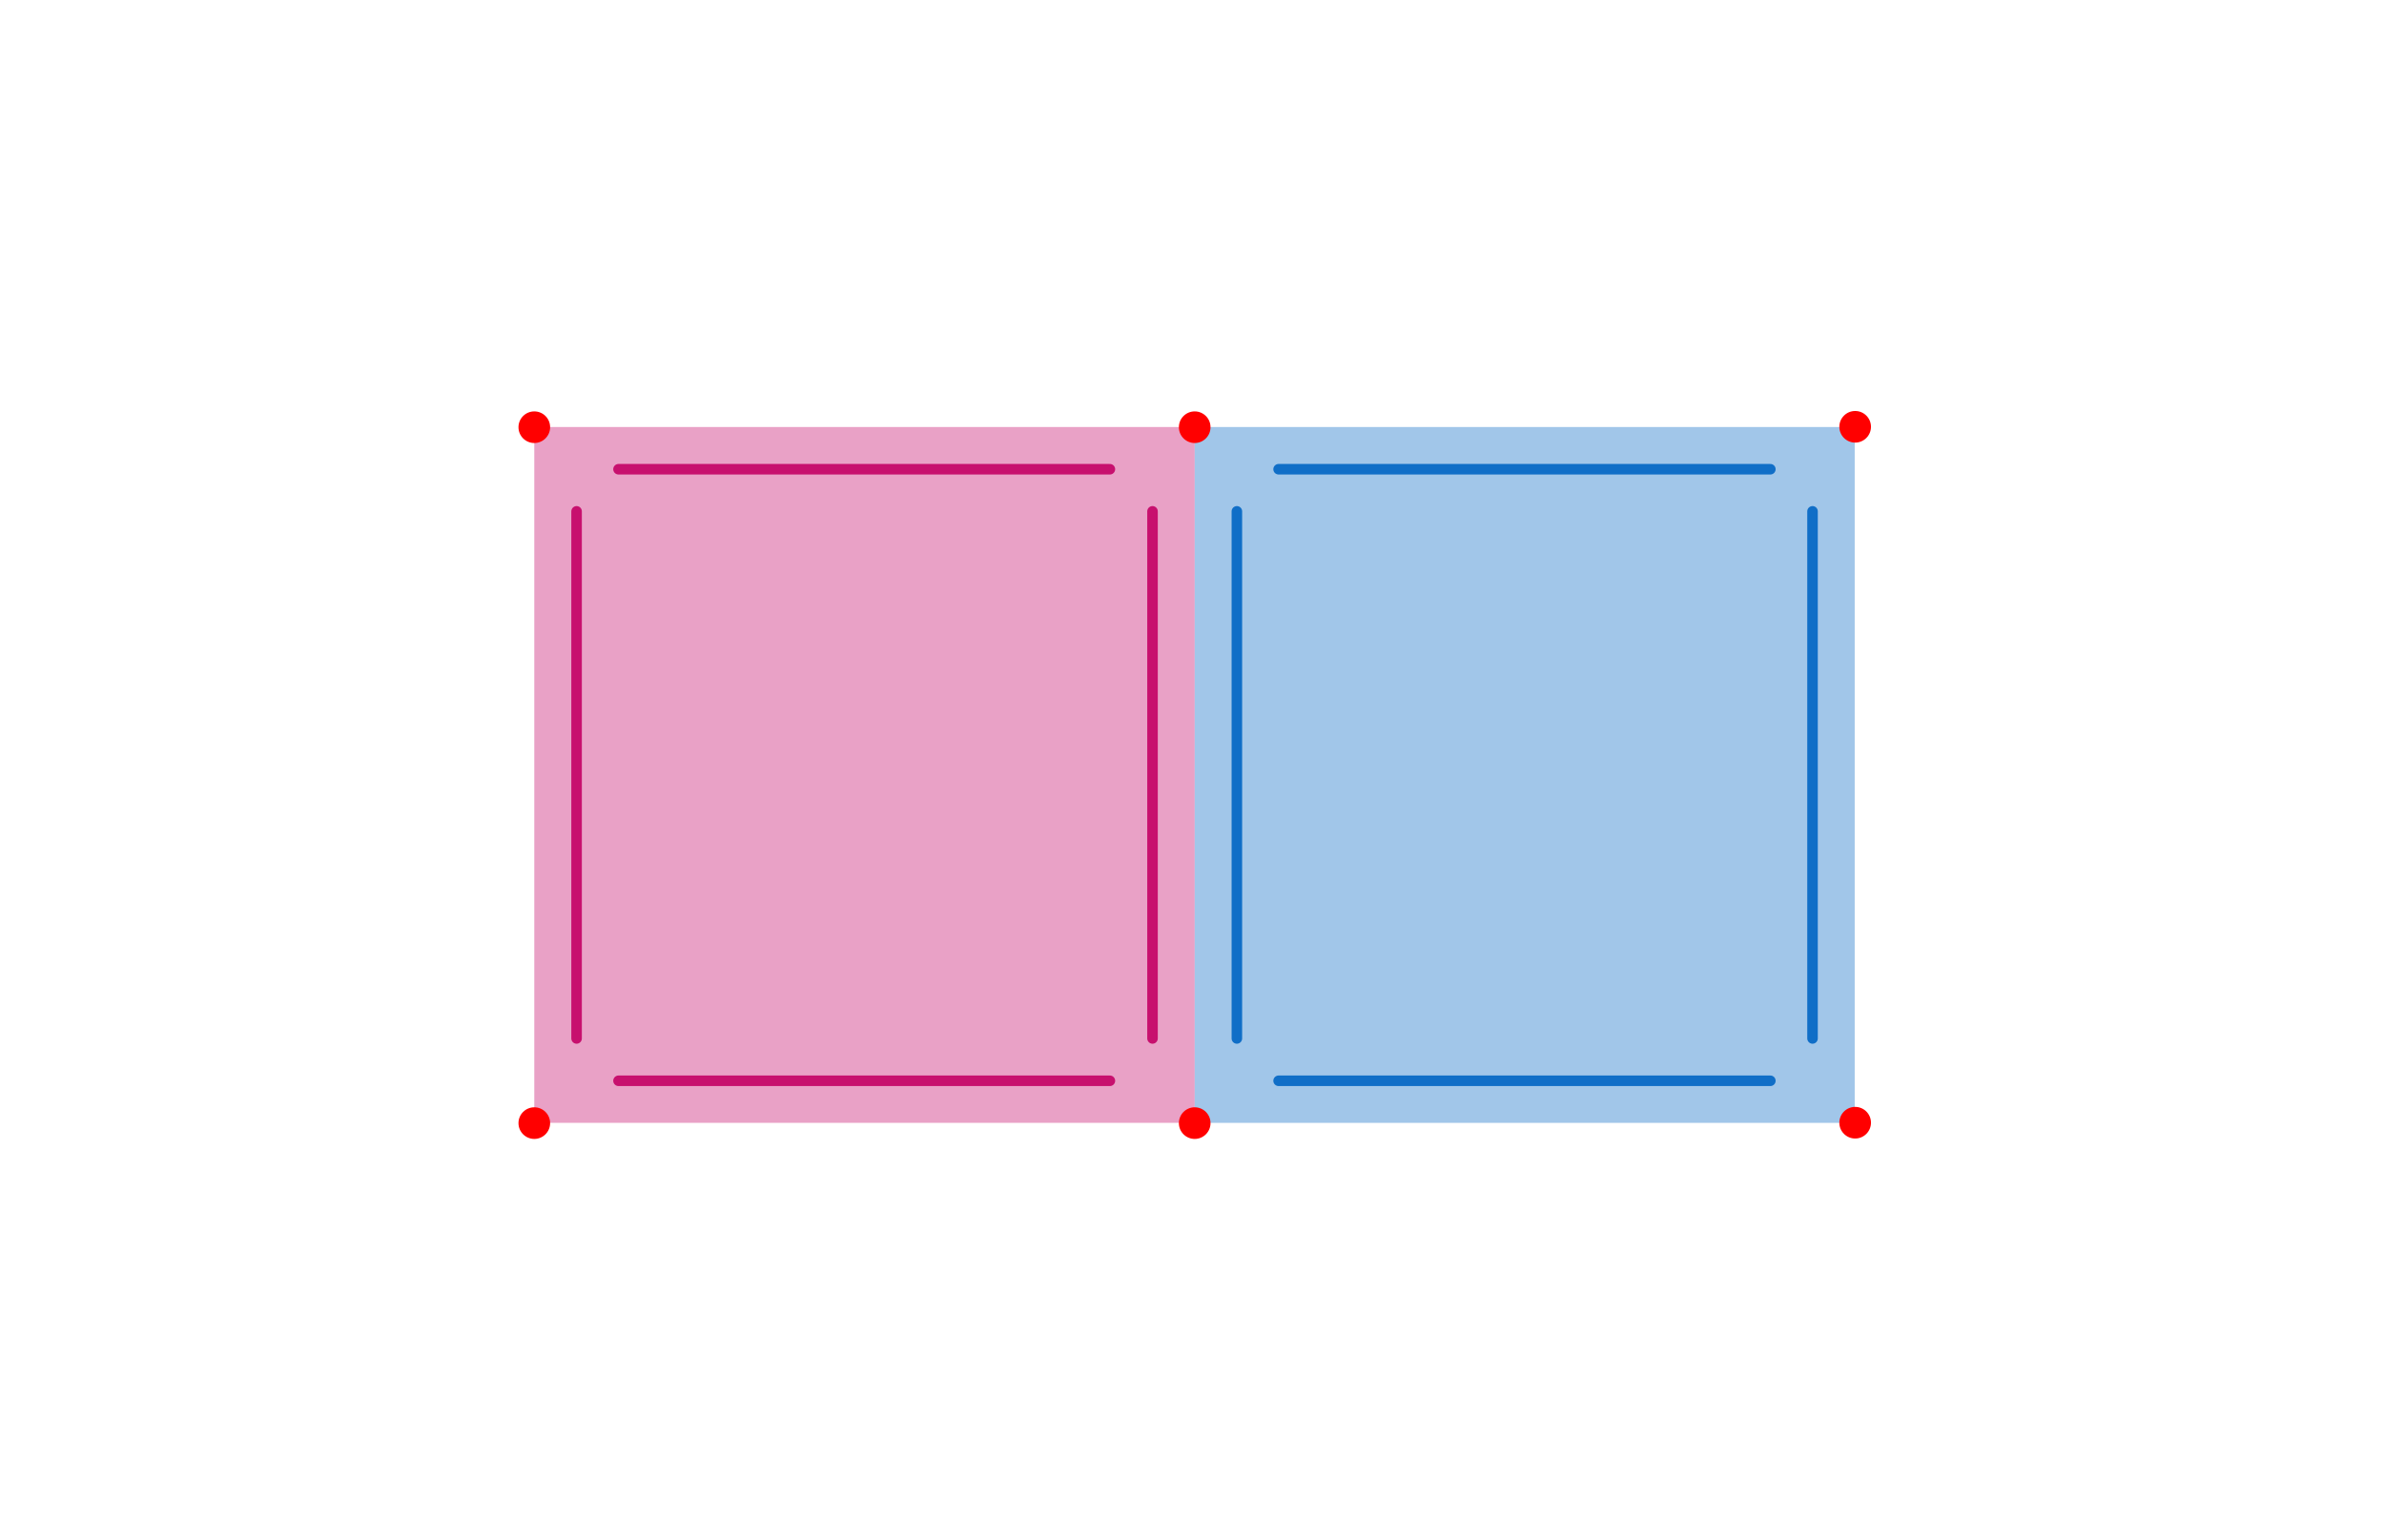 <?xml version="1.0" encoding="UTF-8" standalone="no"?>
<!-- Created with Inkscape (http://www.inkscape.org/) -->

<svg
   xmlns:dc="http://purl.org/dc/elements/1.1/"
   xmlns:cc="http://creativecommons.org/ns#"
   xmlns:rdf="http://www.w3.org/1999/02/22-rdf-syntax-ns#"
   xmlns:svg="http://www.w3.org/2000/svg"
   xmlns="http://www.w3.org/2000/svg"
   xmlns:sodipodi="http://sodipodi.sourceforge.net/DTD/sodipodi-0.dtd"
   xmlns:inkscape="http://www.inkscape.org/namespaces/inkscape"
   width="226.089"
   height="146.089"
   viewBox="0 0 226.089 146.089"
   id="svg2"
   version="1.1"
   inkscape:version="0.91 r"
   sodipodi:docname="subd_simpleExample_d.svg"
   inkscape:export-filename="/home/saesha/Dropbox/myGits/dev/subdivision/documentation/figures/subd_simpleExample_d.png"
   inkscape:export-xdpi="300"
   inkscape:export-ydpi="300">
  <defs
     id="defs4">
    <marker
       inkscape:isstock="true"
       style="overflow:visible"
       id="marker6153"
       refX="0.0"
       refY="0.0"
       orient="auto"
       inkscape:stockid="Arrow1Sstart">
      <path
         transform="scale(0.2) translate(6,0)"
         style="fill-rule:evenodd;stroke:#c7106e;stroke-width:1pt;stroke-opacity:1;fill:#c7106e;fill-opacity:1"
         d="M 0.0,0.0 L 5.0,-5.0 L -12.5,0.0 L 5.0,5.0 L 0.0,0.0 z "
         id="path6155" />
    </marker>
    <marker
       inkscape:isstock="true"
       style="overflow:visible"
       id="marker6035"
       refX="0.0"
       refY="0.0"
       orient="auto"
       inkscape:stockid="Arrow1Sstart">
      <path
         transform="scale(0.2) translate(6,0)"
         style="fill-rule:evenodd;stroke:#0000ff;stroke-width:1pt;stroke-opacity:1;fill:#0000ff;fill-opacity:1"
         d="M 0.0,0.0 L 5.0,-5.0 L -12.5,0.0 L 5.0,5.0 L 0.0,0.0 z "
         id="path6037" />
    </marker>
    <marker
       inkscape:isstock="true"
       style="overflow:visible"
       id="marker5923"
       refX="0.0"
       refY="0.0"
       orient="auto"
       inkscape:stockid="Arrow1Sstart">
      <path
         transform="scale(0.2) translate(6,0)"
         style="fill-rule:evenodd;stroke:#106ec7;stroke-width:1pt;stroke-opacity:1;fill:#106ec7;fill-opacity:1"
         d="M 0.0,0.0 L 5.0,-5.0 L -12.5,0.0 L 5.0,5.0 L 0.0,0.0 z "
         id="path5925" />
    </marker>
    <marker
       inkscape:stockid="Arrow1Send"
       orient="auto"
       refY="0.0"
       refX="0.0"
       id="marker5805"
       style="overflow:visible;"
       inkscape:isstock="true">
      <path
         id="path5807"
         d="M 0.0,0.0 L 5.0,-5.0 L -12.5,0.0 L 5.0,5.0 L 0.0,0.0 z "
         style="fill-rule:evenodd;stroke:#0000ff;stroke-width:1pt;stroke-opacity:1;fill:#0000ff;fill-opacity:1"
         transform="scale(0.2) rotate(180) translate(6,0)" />
    </marker>
    <marker
       inkscape:stockid="Arrow1Send"
       orient="auto"
       refY="0.0"
       refX="0.0"
       id="marker5705"
       style="overflow:visible;"
       inkscape:isstock="true">
      <path
         id="path5707"
         d="M 0.0,0.0 L 5.0,-5.0 L -12.5,0.0 L 5.0,5.0 L 0.0,0.0 z "
         style="fill-rule:evenodd;stroke:#106ec7;stroke-width:1pt;stroke-opacity:1;fill:#106ec7;fill-opacity:1"
         transform="scale(0.2) rotate(180) translate(6,0)" />
    </marker>
    <marker
       inkscape:stockid="Arrow1Send"
       orient="auto"
       refY="0.0"
       refX="0.0"
       id="marker5611"
       style="overflow:visible;"
       inkscape:isstock="true">
      <path
         id="path5613"
         d="M 0.0,0.0 L 5.0,-5.0 L -12.5,0.0 L 5.0,5.0 L 0.0,0.0 z "
         style="fill-rule:evenodd;stroke:#c7106e;stroke-width:1pt;stroke-opacity:1;fill:#c7106e;fill-opacity:1"
         transform="scale(0.2) rotate(180) translate(6,0)" />
    </marker>
    <marker
       inkscape:isstock="true"
       style="overflow:visible"
       id="marker5511"
       refX="0.0"
       refY="0.0"
       orient="auto"
       inkscape:stockid="Arrow1Sstart">
      <path
         transform="scale(0.2) translate(6,0)"
         style="fill-rule:evenodd;stroke:#0000ff;stroke-width:1pt;stroke-opacity:1;fill:#0000ff;fill-opacity:1"
         d="M 0.0,0.0 L 5.0,-5.0 L -12.5,0.0 L 5.0,5.0 L 0.0,0.0 z "
         id="path5513" />
    </marker>
    <marker
       inkscape:isstock="true"
       style="overflow:visible"
       id="marker5429"
       refX="0.0"
       refY="0.0"
       orient="auto"
       inkscape:stockid="Arrow1Sstart">
      <path
         transform="scale(0.2) translate(6,0)"
         style="fill-rule:evenodd;stroke:#0000ff;stroke-width:1pt;stroke-opacity:1;fill:#0000ff;fill-opacity:1"
         d="M 0.0,0.0 L 5.0,-5.0 L -12.5,0.0 L 5.0,5.0 L 0.0,0.0 z "
         id="path5431" />
    </marker>
    <marker
       inkscape:isstock="true"
       style="overflow:visible"
       id="marker5353"
       refX="0.0"
       refY="0.0"
       orient="auto"
       inkscape:stockid="Arrow1Sstart">
      <path
         transform="scale(0.2) translate(6,0)"
         style="fill-rule:evenodd;stroke:#0000ff;stroke-width:1pt;stroke-opacity:1;fill:#0000ff;fill-opacity:1"
         d="M 0.0,0.0 L 5.0,-5.0 L -12.5,0.0 L 5.0,5.0 L 0.0,0.0 z "
         id="path5355" />
    </marker>
    <marker
       inkscape:stockid="Arrow1Sstart"
       orient="auto"
       refY="0.0"
       refX="0.0"
       id="marker5153"
       style="overflow:visible"
       inkscape:isstock="true"
       inkscape:collect="always">
      <path
         id="path5155"
         d="M 0.0,0.0 L 5.0,-5.0 L -12.5,0.0 L 5.0,5.0 L 0.0,0.0 z "
         style="fill-rule:evenodd;stroke:#106ec7;stroke-width:1pt;stroke-opacity:1;fill:#106ec7;fill-opacity:1"
         transform="scale(0.2) translate(6,0)" />
    </marker>
    <marker
       inkscape:stockid="Arrow1Sstart"
       orient="auto"
       refY="0.0"
       refX="0.0"
       id="marker5095"
       style="overflow:visible"
       inkscape:isstock="true">
      <path
         id="path5097"
         d="M 0.0,0.0 L 5.0,-5.0 L -12.5,0.0 L 5.0,5.0 L 0.0,0.0 z "
         style="fill-rule:evenodd;stroke:#c7106e;stroke-width:1pt;stroke-opacity:1;fill:#c7106e;fill-opacity:1"
         transform="scale(0.2) translate(6,0)" />
    </marker>
    <marker
       inkscape:isstock="true"
       style="overflow:visible"
       id="marker4793"
       refX="0.0"
       refY="0.0"
       orient="auto"
       inkscape:stockid="Arrow1Sstart">
      <path
         transform="scale(0.2) translate(6,0)"
         style="fill-rule:evenodd;stroke:#000000;stroke-width:1pt;stroke-opacity:1;fill:#000000;fill-opacity:1"
         d="M 0.0,0.0 L 5.0,-5.0 L -12.5,0.0 L 5.0,5.0 L 0.0,0.0 z "
         id="path4795" />
    </marker>
    <marker
       inkscape:isstock="true"
       style="overflow:visible;"
       id="marker4729"
       refX="0.0"
       refY="0.0"
       orient="auto"
       inkscape:stockid="Arrow1Send">
      <path
         transform="scale(0.2) rotate(180) translate(6,0)"
         style="fill-rule:evenodd;stroke:#0000ff;stroke-width:1pt;stroke-opacity:1;fill:#0000ff;fill-opacity:1"
         d="M 0.0,0.0 L 5.0,-5.0 L -12.5,0.0 L 5.0,5.0 L 0.0,0.0 z "
         id="path4731" />
    </marker>
    <marker
       inkscape:isstock="true"
       style="overflow:visible;"
       id="marker4683"
       refX="0.0"
       refY="0.0"
       orient="auto"
       inkscape:stockid="Arrow1Send"
       inkscape:collect="always">
      <path
         transform="scale(0.2) rotate(180) translate(6,0)"
         style="fill-rule:evenodd;stroke:#c7106e;stroke-width:1pt;stroke-opacity:1;fill:#c7106e;fill-opacity:1"
         d="M 0.0,0.0 L 5.0,-5.0 L -12.5,0.0 L 5.0,5.0 L 0.0,0.0 z "
         id="path4685" />
    </marker>
    <marker
       inkscape:isstock="true"
       style="overflow:visible;"
       id="marker4643"
       refX="0.0"
       refY="0.0"
       orient="auto"
       inkscape:stockid="Arrow1Send">
      <path
         transform="scale(0.2) rotate(180) translate(6,0)"
         style="fill-rule:evenodd;stroke:#106ec7;stroke-width:1pt;stroke-opacity:1;fill:#106ec7;fill-opacity:1"
         d="M 0.0,0.0 L 5.0,-5.0 L -12.5,0.0 L 5.0,5.0 L 0.0,0.0 z "
         id="path4645" />
    </marker>
    <marker
       inkscape:isstock="true"
       style="overflow:visible"
       id="marker4583"
       refX="0.0"
       refY="0.0"
       orient="auto"
       inkscape:stockid="Arrow1Sstart">
      <path
         transform="scale(0.2) translate(6,0)"
         style="fill-rule:evenodd;stroke:#000000;stroke-width:1pt;stroke-opacity:1;fill:#000000;fill-opacity:1"
         d="M 0.0,0.0 L 5.0,-5.0 L -12.5,0.0 L 5.0,5.0 L 0.0,0.0 z "
         id="path4585" />
    </marker>
  </defs>
  <sodipodi:namedview
     id="base"
     pagecolor="#ffffff"
     bordercolor="#666666"
     borderopacity="1.0"
     inkscape:pageopacity="0.0"
     inkscape:pageshadow="2"
     inkscape:zoom="4"
     inkscape:cx="76.5646"
     inkscape:cy="18.123849"
     inkscape:document-units="px"
     inkscape:current-layer="layer1"
     showgrid="false"
     inkscape:window-width="1863"
     inkscape:window-height="1176"
     inkscape:window-x="57"
     inkscape:window-y="24"
     inkscape:window-maximized="1"
     fit-margin-top="0"
     fit-margin-left="0"
     fit-margin-right="0"
     fit-margin-bottom="0"
     units="px" />
  <g
     inkscape:label="Layer 1"
     inkscape:groupmode="layer"
     id="layer1"
     transform="translate(-234.094,-245.341)">
    <path
       sodipodi:nodetypes="ccccc"
       style="fill:#106ec7;fill-rule:evenodd;stroke:none;stroke-width:1px;stroke-linecap:round;stroke-linejoin:miter;stroke-opacity:1;fill-opacity:0.392"
       d="m 409.987,285.839 -62.597,0 0,65.995 62.597,0 z"
       id="path4177"
       inkscape:connector-curvature="0" />
    <path
       sodipodi:nodetypes="ccccc"
       style="fill:#c7106e;fill-rule:evenodd;stroke:none;stroke-width:1px;stroke-linecap:round;stroke-linejoin:miter;stroke-opacity:1;fill-opacity:0.392"
       d="m 347.39,285.839 -62.627,-4.4e-4 0,65.995 62.627,0 z"
       id="path4857"
       inkscape:connector-curvature="0" />
    <g
       id="g4157">
      <circle
         r="1.5"
         cy="285.857"
         cx="284.765"
         id="path4138"
         style="opacity:1;fill:#ff0000;fill-opacity:1;stroke:none;stroke-width:0.723;stroke-linecap:round;stroke-linejoin:round;stroke-miterlimit:4;stroke-dasharray:none;stroke-dashoffset:0;stroke-opacity:1" />
      <circle
         style="opacity:1;fill:#ff0000;fill-opacity:1;stroke:none;stroke-width:0.723;stroke-linecap:round;stroke-linejoin:round;stroke-miterlimit:4;stroke-dasharray:none;stroke-dashoffset:0;stroke-opacity:1"
         id="circle4140"
         cx="347.395"
         cy="285.857"
         r="1.5" />
      <circle
         r="1.5"
         cy="285.818"
         cx="410.03"
         id="circle4142"
         style="opacity:1;fill:#ff0000;fill-opacity:1;stroke:none;stroke-width:0.723;stroke-linecap:round;stroke-linejoin:round;stroke-miterlimit:4;stroke-dasharray:none;stroke-dashoffset:0;stroke-opacity:1" />
      <circle
         style="opacity:1;fill:#ff0000;fill-opacity:1;stroke:none;stroke-width:0.723;stroke-linecap:round;stroke-linejoin:round;stroke-miterlimit:4;stroke-dasharray:none;stroke-dashoffset:0;stroke-opacity:1"
         id="circle4144"
         cx="284.765"
         cy="351.857"
         r="1.5" />
      <circle
         r="1.5"
         cy="351.857"
         cx="347.395"
         id="circle4146"
         style="opacity:1;fill:#ff0000;fill-opacity:1;stroke:none;stroke-width:0.723;stroke-linecap:round;stroke-linejoin:round;stroke-miterlimit:4;stroke-dasharray:none;stroke-dashoffset:0;stroke-opacity:1" />
      <circle
         style="opacity:1;fill:#ff0000;fill-opacity:1;stroke:none;stroke-width:0.723;stroke-linecap:round;stroke-linejoin:round;stroke-miterlimit:4;stroke-dasharray:none;stroke-dashoffset:0;stroke-opacity:1"
         id="circle4148"
         cx="410.03"
         cy="351.818"
         r="1.5" />
    </g>
    <path
       sodipodi:nodetypes="cc"
       style="fill:none;fill-rule:evenodd;stroke:#106ec7;stroke-width:1px;stroke-linecap:round;stroke-linejoin:miter;stroke-opacity:1;marker-start:url(#marker5923)"
       d="m 351.394,343.827 0,-49.99"
       id="path4197"
       inkscape:connector-curvature="0" />
    <path
       inkscape:connector-curvature="0"
       id="path4199"
       d="m 288.775,343.827 0,-49.99"
       style="fill:none;fill-rule:evenodd;stroke:#c7106e;stroke-width:1px;stroke-linecap:round;stroke-linejoin:miter;stroke-opacity:1;marker-start:url(#marker6153)"
       sodipodi:nodetypes="cc" />
    <path
       sodipodi:nodetypes="cc"
       style="fill:none;fill-rule:evenodd;stroke:#106ec7;stroke-width:1px;stroke-linecap:round;stroke-linejoin:miter;stroke-opacity:1;marker-end:url(#marker5705)"
       d="m 405.987,343.827 0,-49.99"
       id="path4201"
       inkscape:connector-curvature="0" />
    <path
       inkscape:connector-curvature="0"
       id="path4203"
       d="m 343.394,343.827 0,-49.99"
       style="fill:none;fill-rule:evenodd;stroke:#c7106e;stroke-width:1px;stroke-linecap:round;stroke-linejoin:miter;stroke-opacity:1;marker-end:url(#marker5611)"
       sodipodi:nodetypes="cc" />
    <path
       sodipodi:nodetypes="cc"
       style="fill:none;fill-rule:evenodd;stroke:#106ec7;stroke-width:1px;stroke-linecap:round;stroke-linejoin:miter;stroke-opacity:1;marker-start:url(#marker5153)"
       d="m 401.987,347.842 -46.636,0"
       id="path4207"
       inkscape:connector-curvature="0" />
    <path
       inkscape:connector-curvature="0"
       id="path4209"
       d="m 339.351,347.842 -46.601,0"
       style="fill:none;fill-rule:evenodd;stroke:#c7106e;stroke-width:1px;stroke-linecap:round;stroke-linejoin:miter;stroke-opacity:1;marker-start:url(#marker5095)"
       sodipodi:nodetypes="cc" />
    <path
       sodipodi:nodetypes="cc"
       style="fill:none;fill-rule:evenodd;stroke:#106ec7;stroke-width:1px;stroke-linecap:round;stroke-linejoin:miter;stroke-opacity:1;marker-end:url(#marker4643)"
       d="m 401.987,289.842 -46.636,0"
       id="path4219"
       inkscape:connector-curvature="0" />
    <path
       inkscape:connector-curvature="0"
       id="path4221"
       d="m 339.351,289.842 -46.601,0"
       style="fill:none;fill-rule:evenodd;stroke:#c7106e;stroke-width:1px;stroke-linecap:round;stroke-linejoin:miter;stroke-opacity:1;marker-end:url(#marker4683)"
       sodipodi:nodetypes="cc" />
  </g>
</svg>
